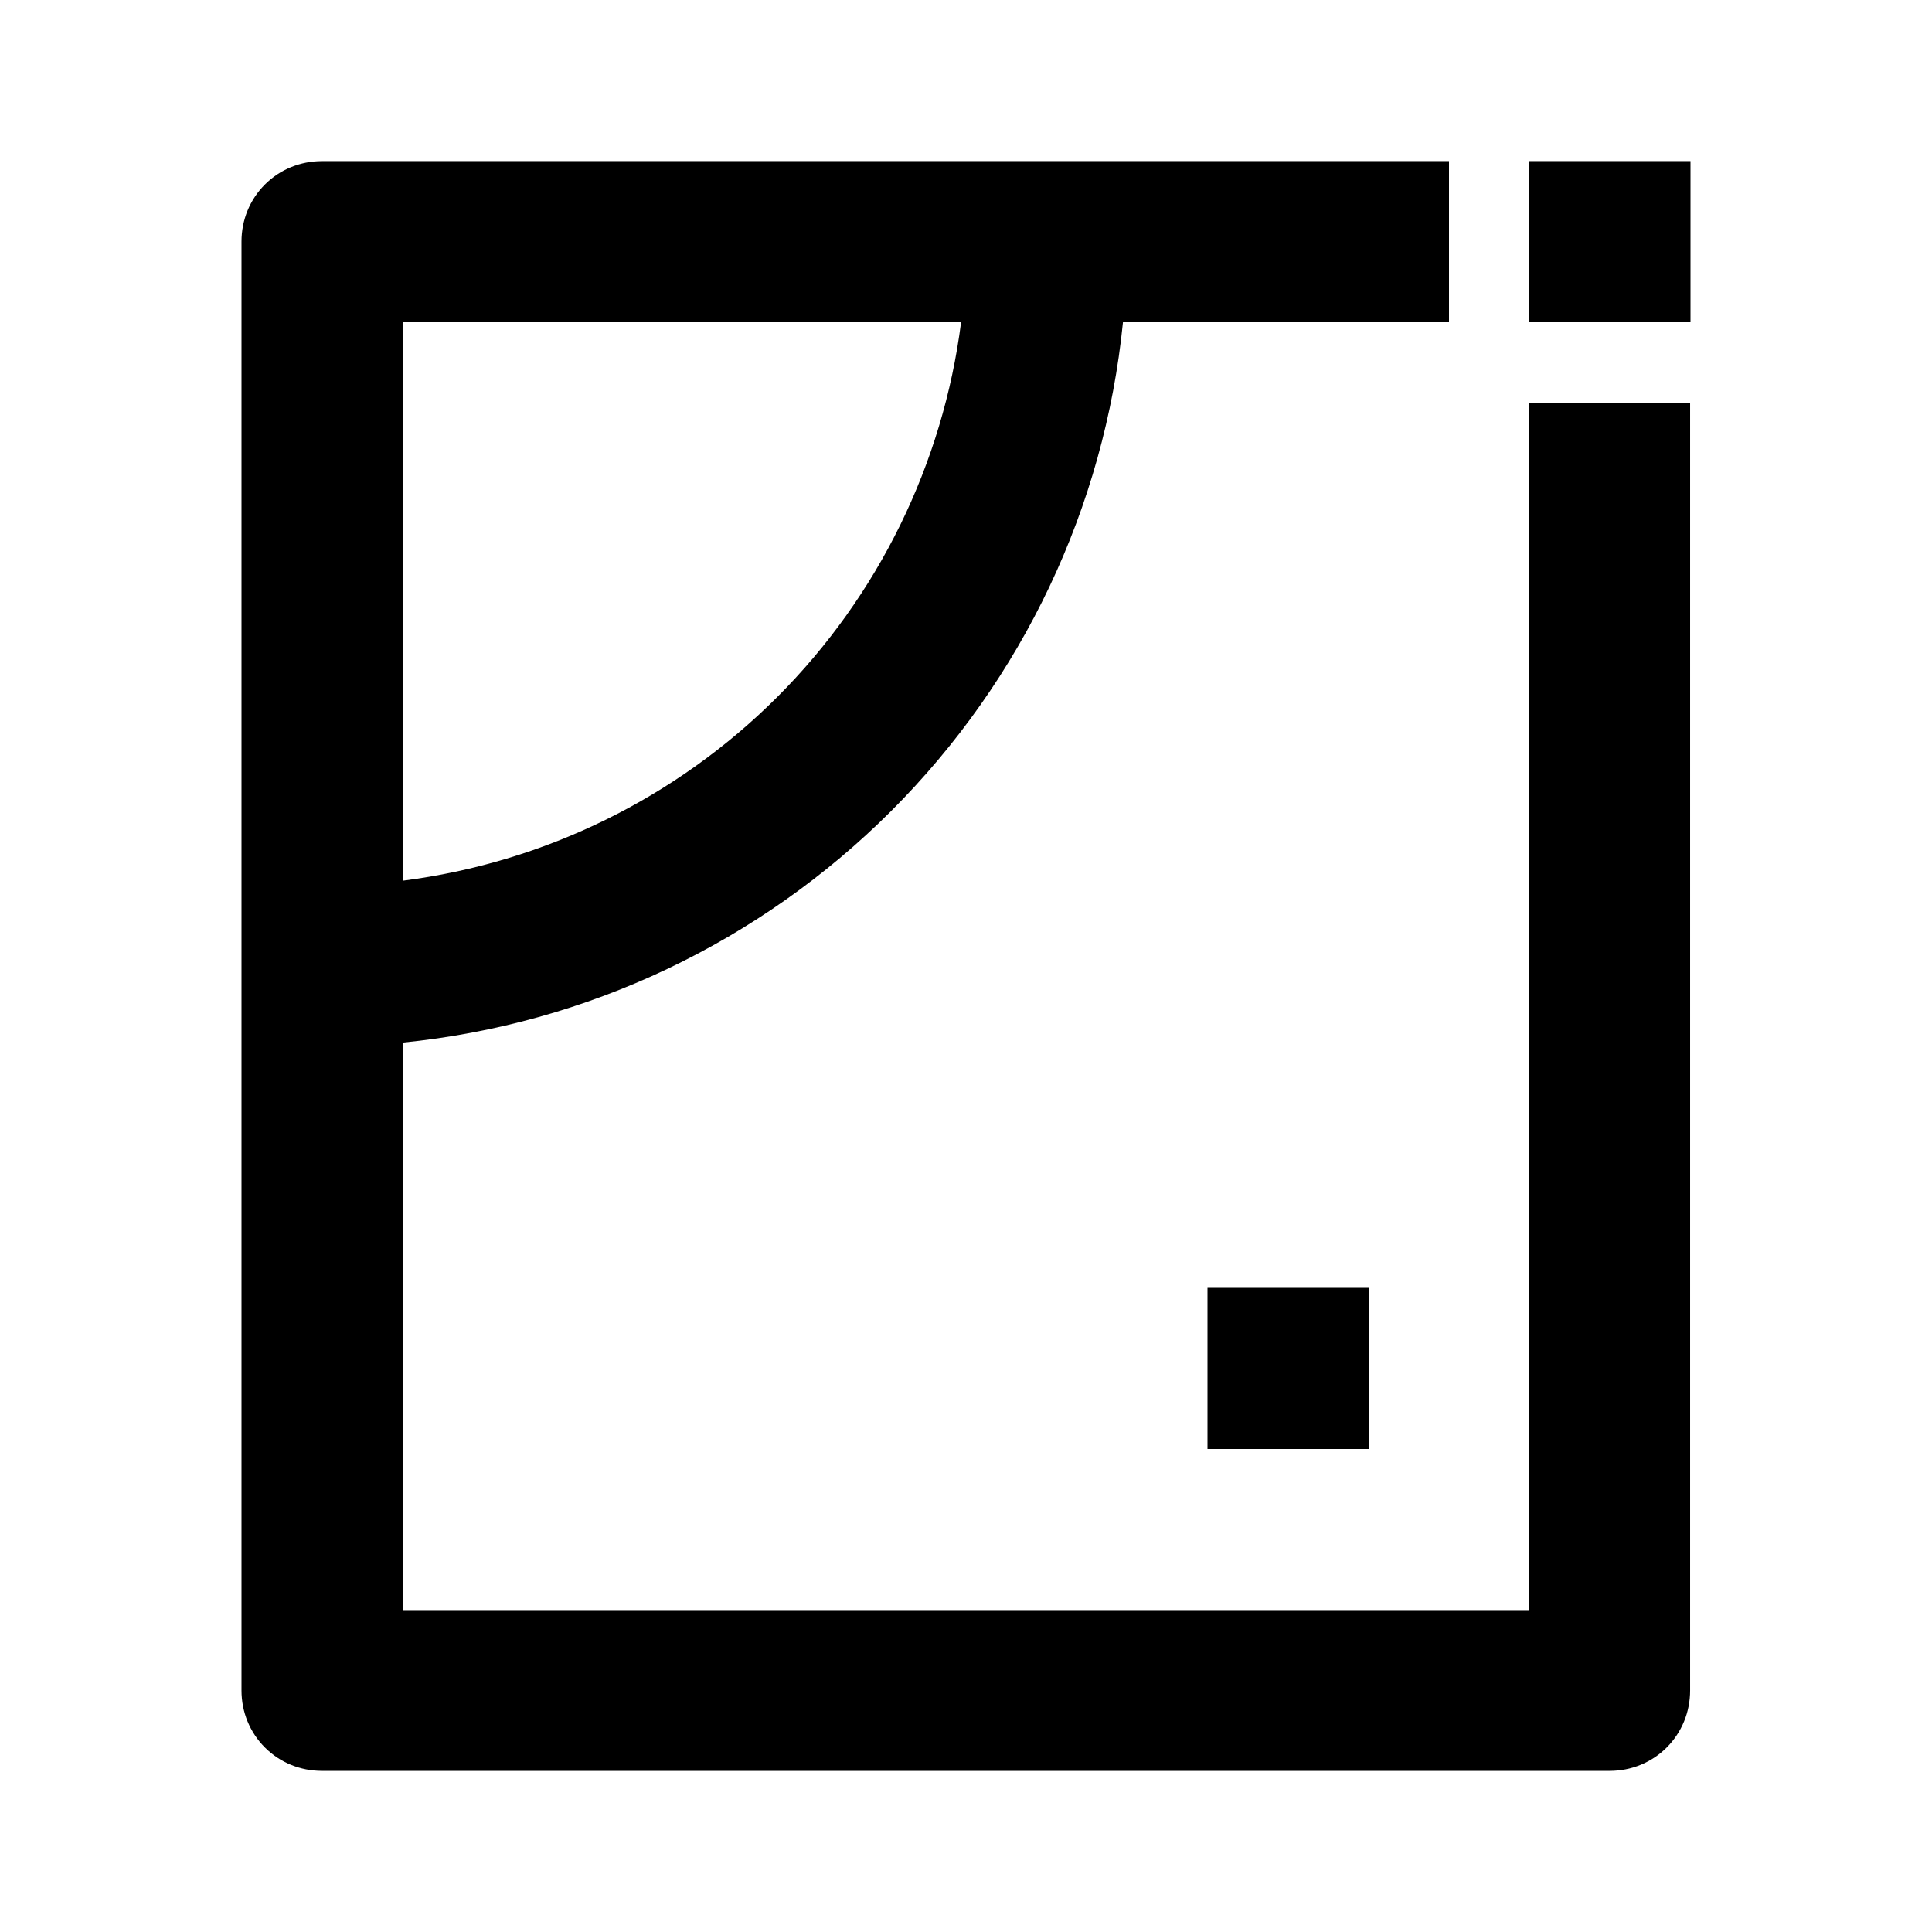 <?xml version="1.0" encoding="utf-8"?>
<!-- Generator: Adobe Illustrator 25.4.1, SVG Export Plug-In . SVG Version: 6.00 Build 0)  -->
<svg version="1.1" id="Layer_1" xmlns="http://www.w3.org/2000/svg" xmlns:xlink="http://www.w3.org/1999/xlink" x="0px" y="0px"
	 viewBox="0 0 512 512" enable-background="new 0 0 512 512" xml:space="preserve">
<g>
	<rect x="320" y="341.3" width="42.7" height="42.7"/>
	<path d="M448,85.3V42.7h-21.3c0,0,0,0,0,0H85.3c-5.7,0-11.1,2.2-15.1,6.2c-4,4-6.2,9.4-6.2,15.1v384c0,5.7,2.2,11.1,6.2,15.1
		c4,4,9.4,6.2,15.1,6.2h341.3c5.7,0,11.1-2.2,15.1-6.2s6.2-9.4,6.2-15.1V106.7h-42.7v320H106.7V276.3v0c49-4.9,94.7-26.6,129.5-61.4
		c34.8-34.8,56.5-80.5,61.4-129.5H384V42.7h21.3v42.7H448z M206,184.7c-26.8,26.8-61.7,43.9-99.3,48.7v-148h148
		C249.9,122.9,232.8,157.9,206,184.7z"/>
</g>
</svg>

